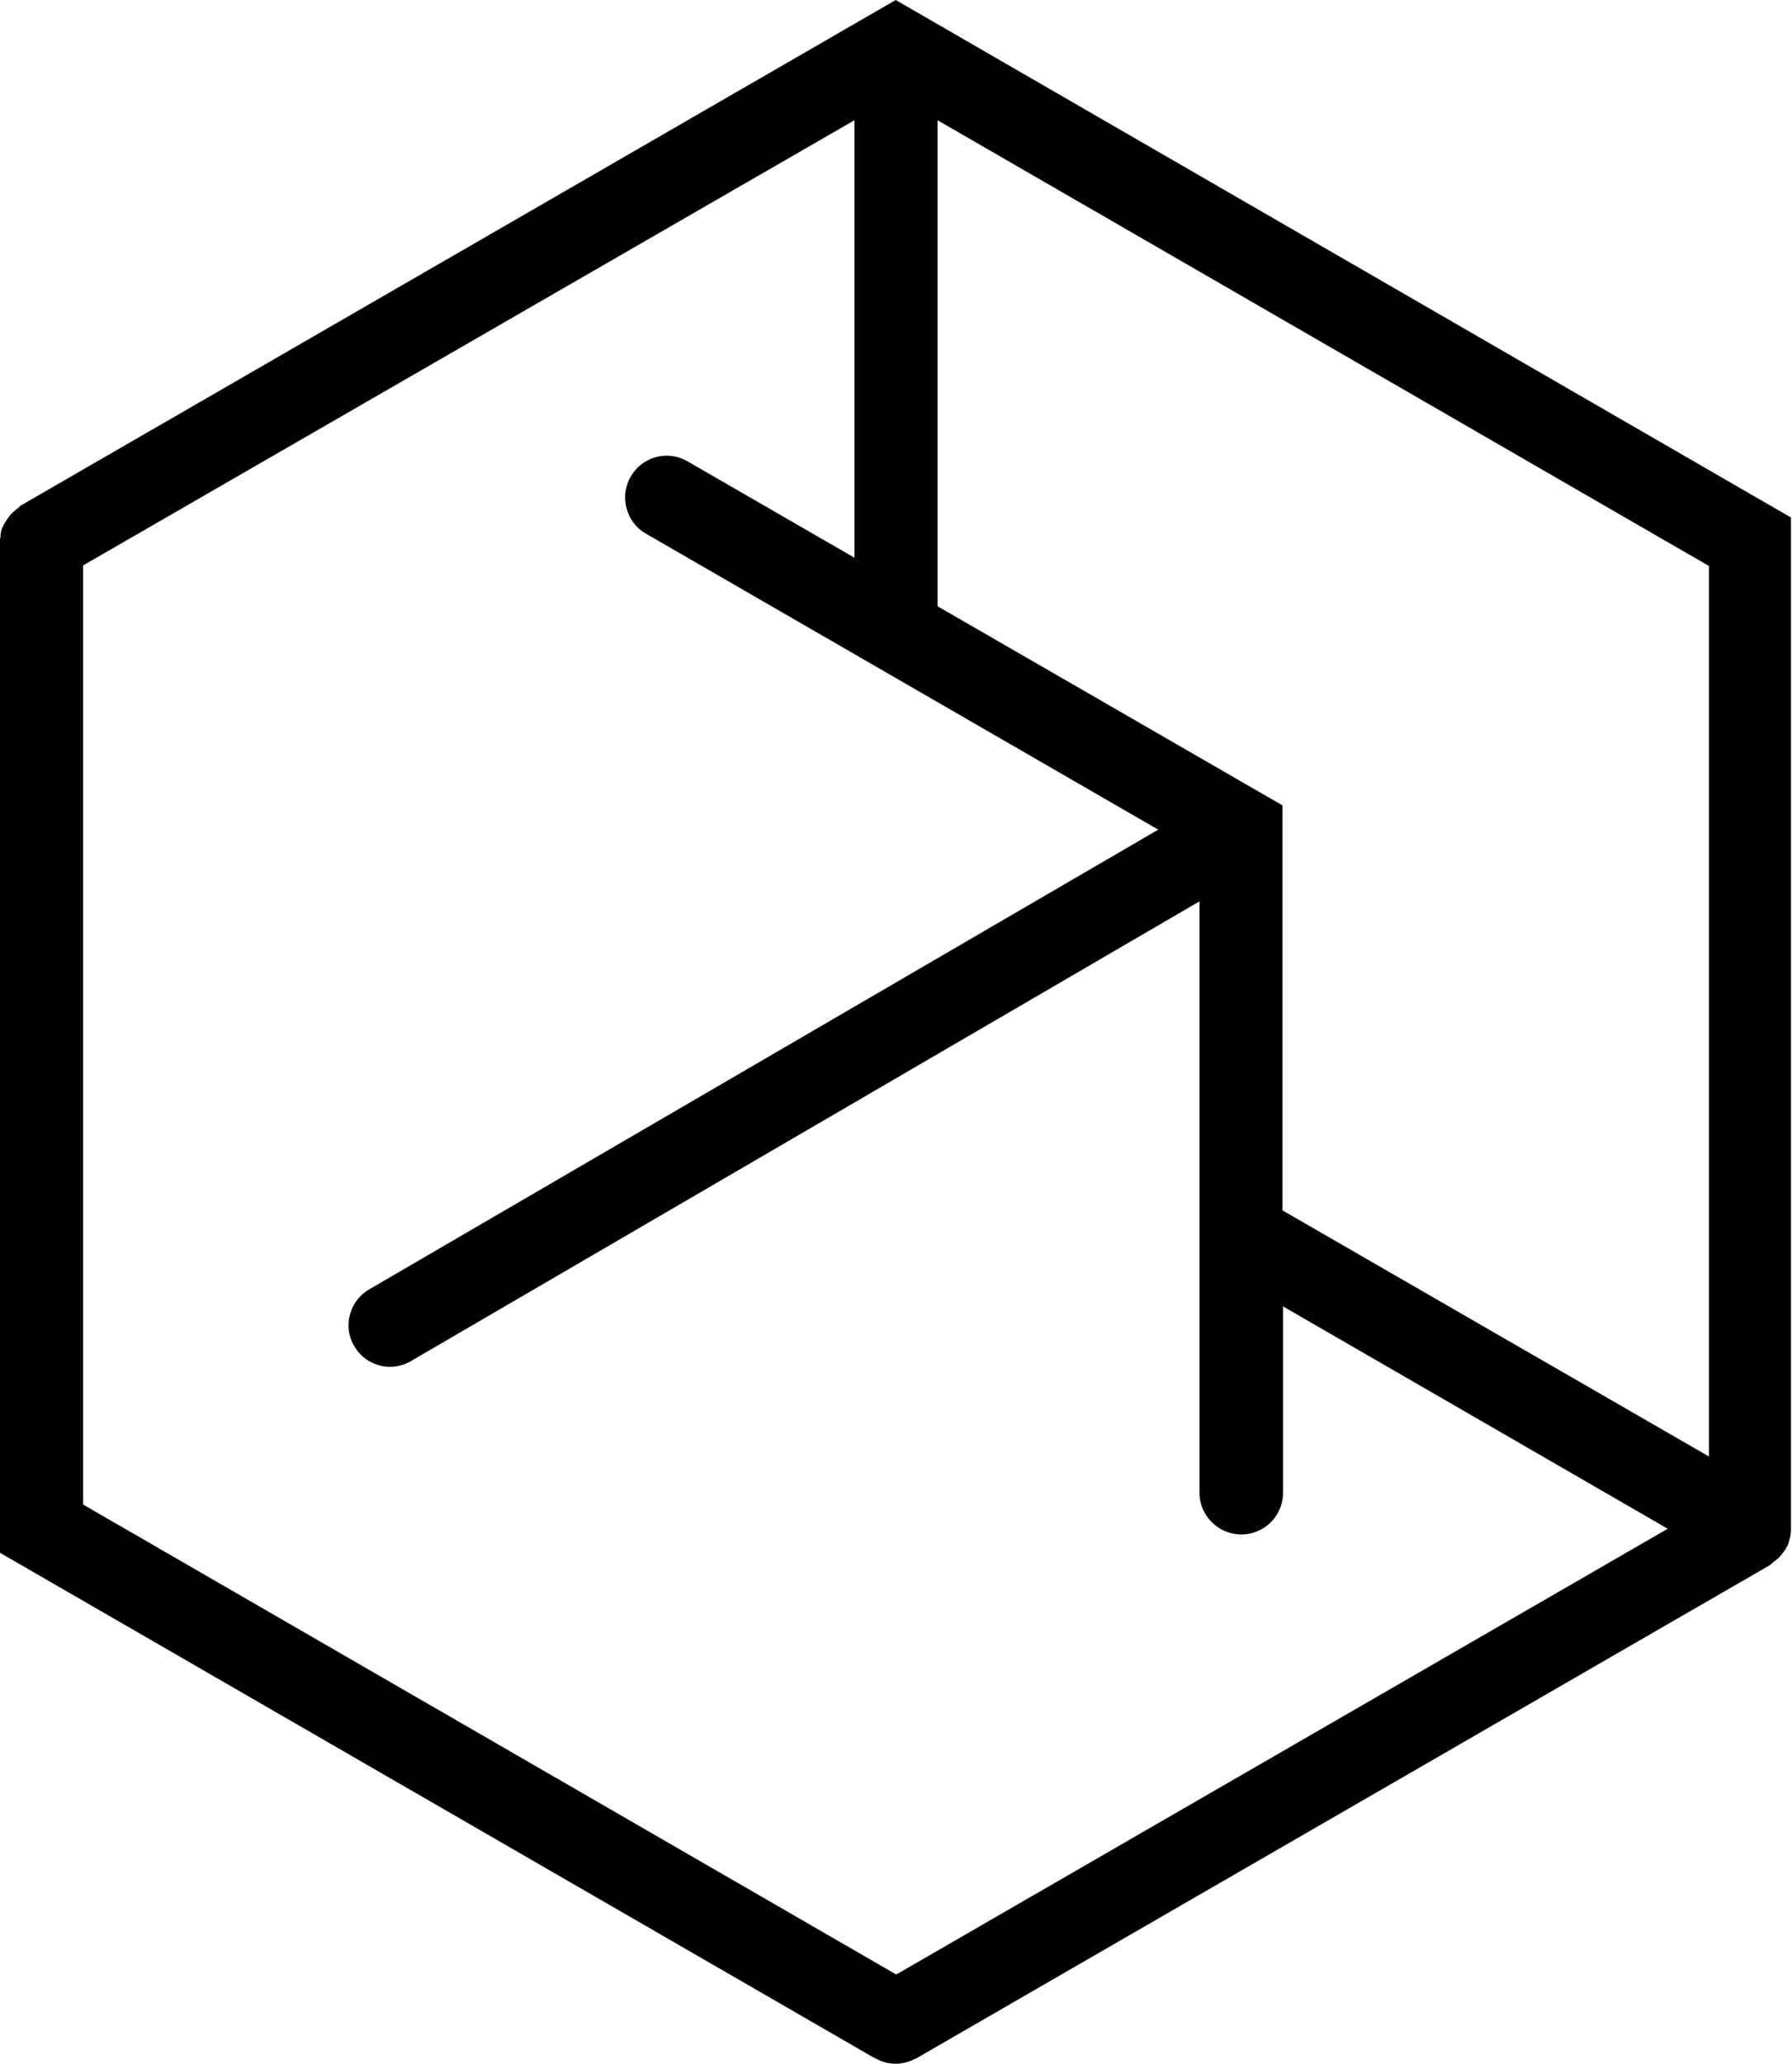 <svg xmlns="http://www.w3.org/2000/svg" viewBox="0 0 34.75 40"><path d="M.4 9.8s-.05.05-.08.07c-.04.03-.08.07-.12.11-.03.04-.06.08-.09.13-.03.04-.05.09-.07.13-.02.05-.03.11-.03.16 0 .03-.02.06-.02.1v19.59l16.97 9.8h.01a.782.782 0 0 0 .78.01h.01l16.57-9.57s.05-.05.08-.07c.04-.03.09-.07.12-.11a.55.55 0 0 0 .07-.09c0-.01.02-.02.03-.03 0-.01 0-.03.02-.05a.3.3 0 0 0 .04-.1l.03-.11c0-.04.01-.07.01-.1V10.03L17.37 0 .4 9.8Zm1.21 1.16 14.96-8.63v8.48l-3.24-1.87a.803.803 0 0 0-1.1.3c-.22.38-.09.88.29 1.1l9.94 5.74-15.3 8.91c-.38.22-.52.72-.29 1.1a.8.8 0 0 0 1.1.29l15.29-8.91v11.46c0 .44.36.81.81.81s.81-.36.81-.81v-3.61l7.46 4.31-14.96 8.64-15.77-9.11v-18.2Zm31.53 17.27-8.27-4.77v-7.85l-6.69-3.86V2.33l14.96 8.64v17.26Z"/></svg>
